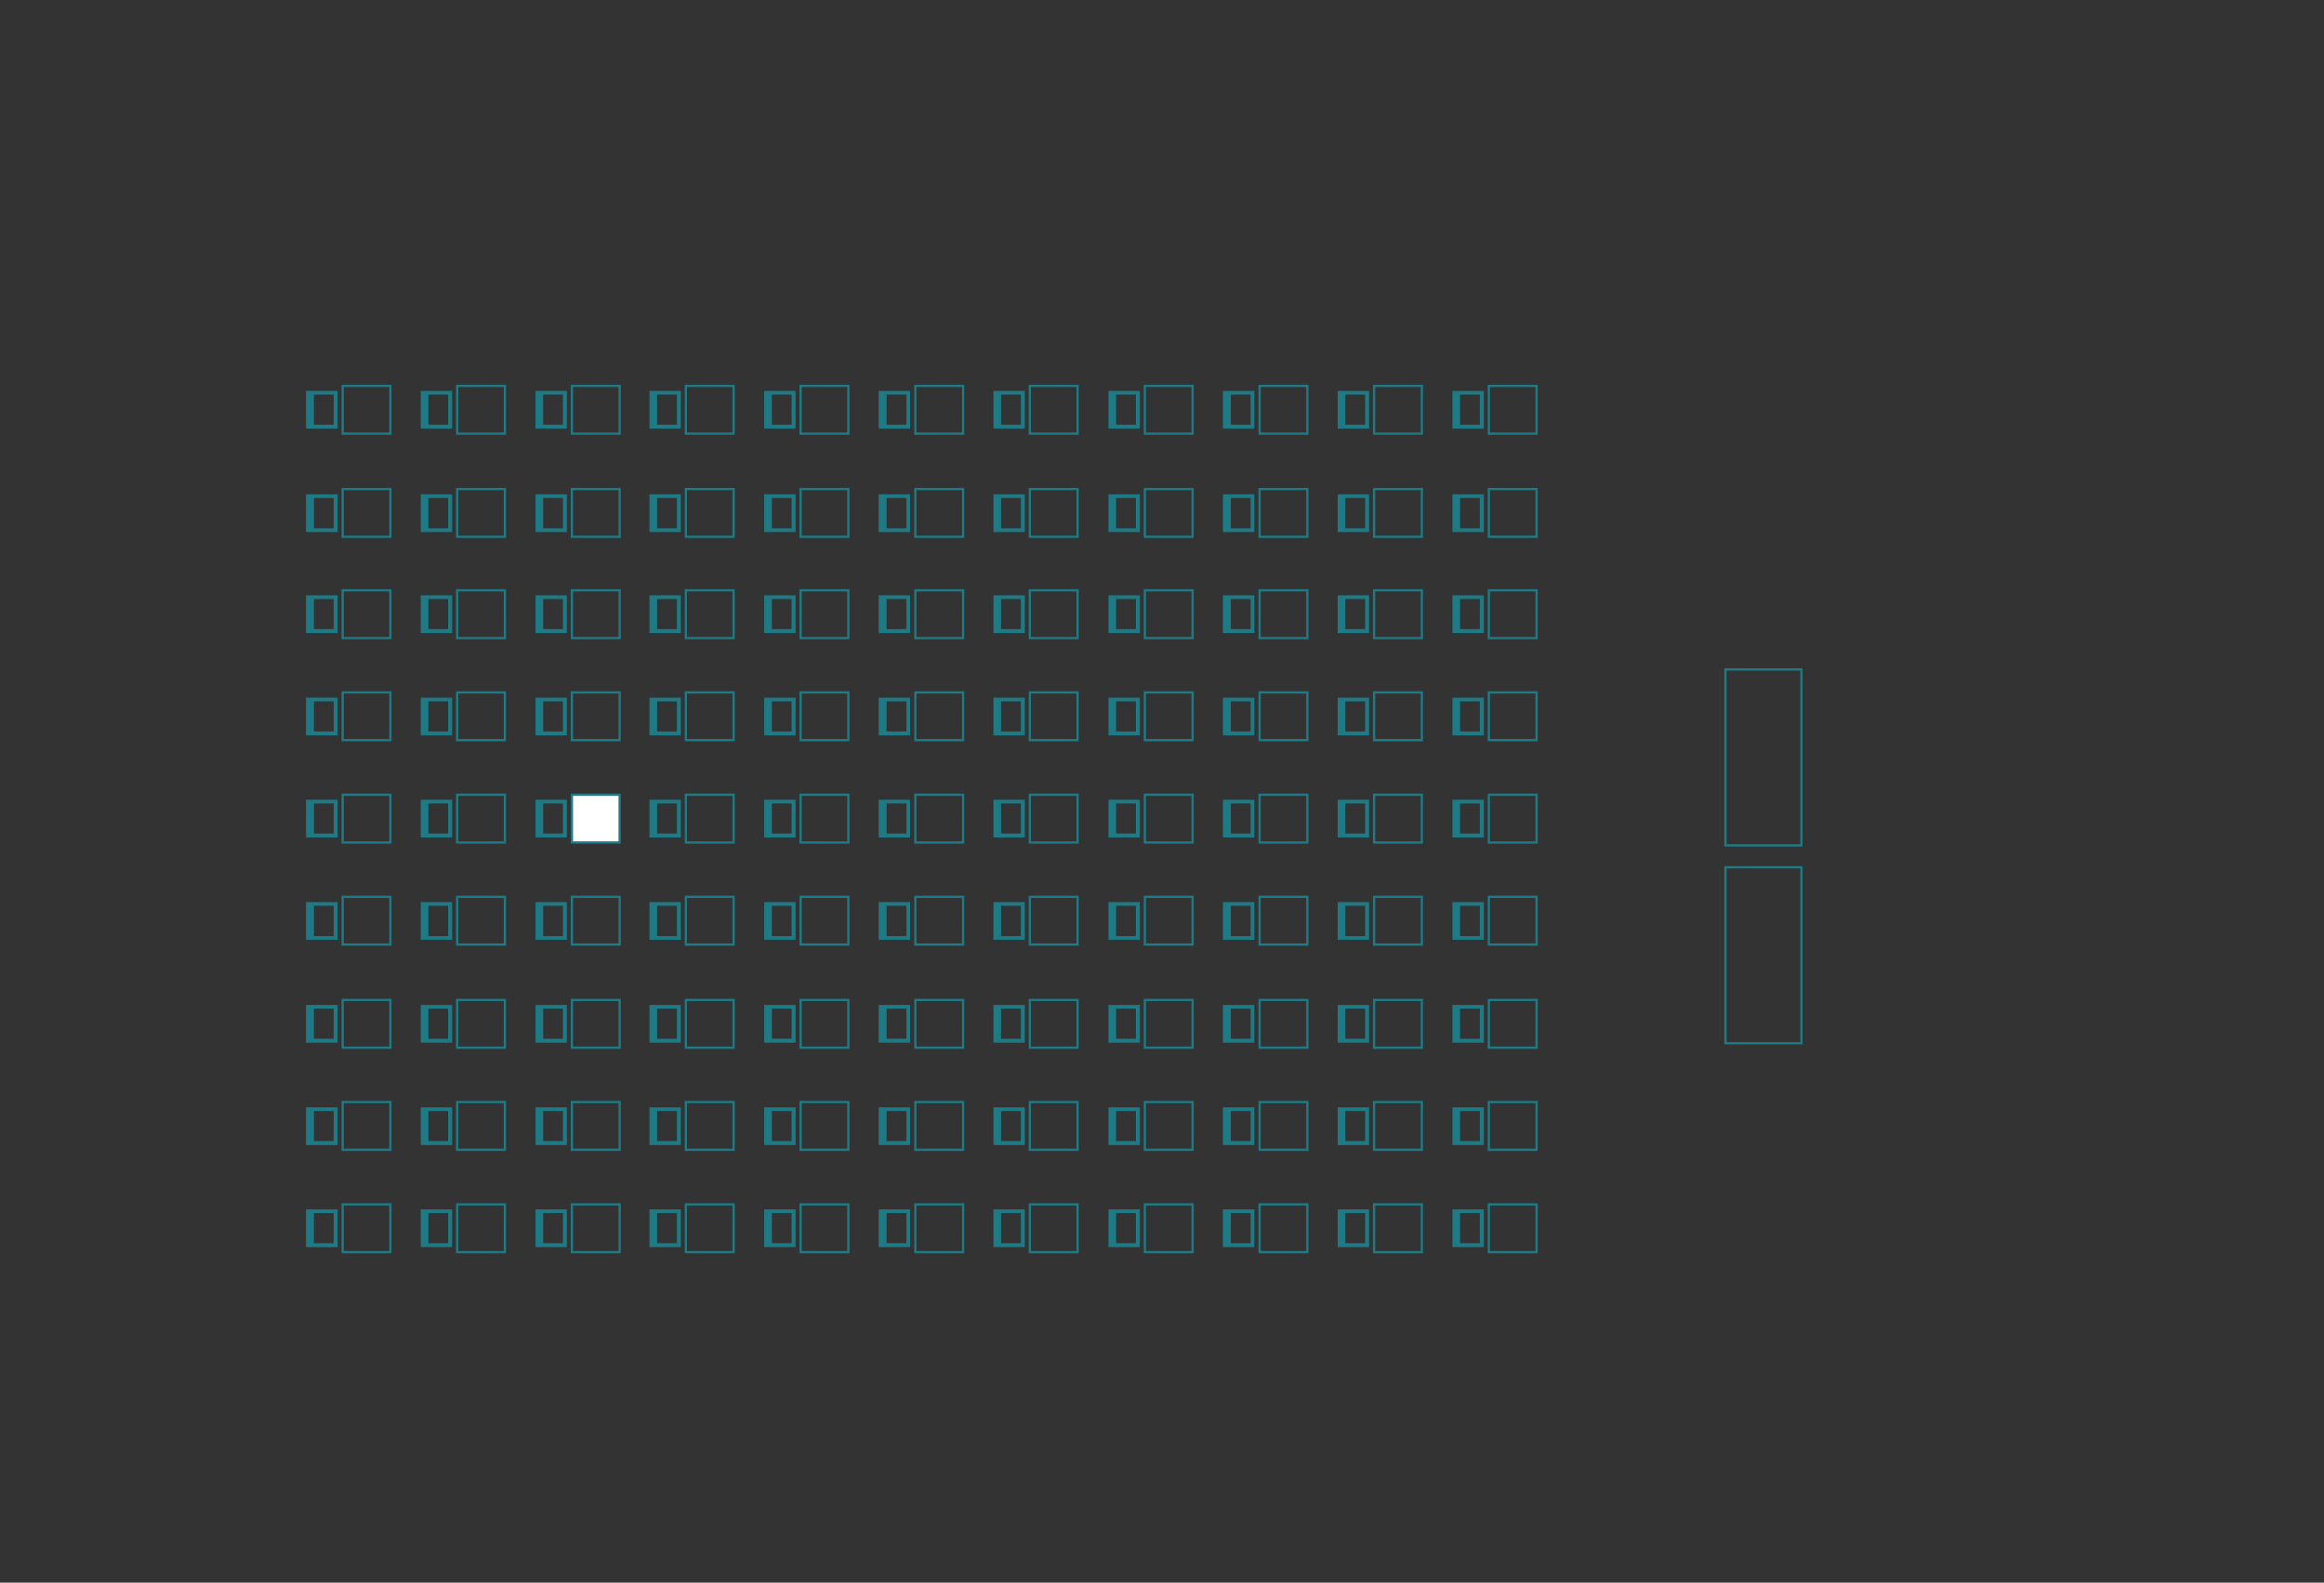 <?xml version="1.0" encoding="utf-8"?>
<!-- Generator: Adobe Illustrator 18.1.1, SVG Export Plug-In . SVG Version: 6.00 Build 0)  -->
<!DOCTYPE svg PUBLIC "-//W3C//DTD SVG 1.1//EN" "http://www.w3.org/Graphics/SVG/1.1/DTD/svg11.dtd">
<svg version="1.1" id="Layer_1" xmlns="http://www.w3.org/2000/svg" xmlns:xlink="http://www.w3.org/1999/xlink" x="0px" y="0px"
	 viewBox="0 0 881 600" enable-background="new 0 0 881 600" xml:space="preserve">
<rect x="0" y="0" width="881" height="600" fill="#333333" stroke="none"/>
<rect fill="none" width="881" height="600"/>
<g>
	<g>
		<path fill="#1E7A85" d="M420.2,162.5h11.9v-14.3h-11.9V162.5z M430.6,149.6v11.4h-7.5v-11.4H430.6z"/>
	</g>
</g>
<rect x="434" y="146.3" fill="none" stroke="#1E7A85" stroke-width="0.857" stroke-miterlimit="10" width="18.1" height="18.1"/>
<g>
	<g>
		<path fill="#1E7A85" d="M420.2,201.7h11.9v-14.3h-11.9V201.7z M430.6,188.8v11.5h-7.5v-11.5H430.6z"/>
	</g>
</g>
<rect x="434" y="185.4" fill="none" stroke="#1E7A85" stroke-width="0.857" stroke-miterlimit="10" width="18.1" height="18.1"/>
<g>
	<g>
		<path fill="#1E7A85" d="M420.2,240h11.9v-14.3h-11.9V240z M430.6,227.1v11.4h-7.5v-11.4H430.6z"/>
	</g>
</g>
<rect x="434" y="223.8" fill="none" stroke="#1E7A85" stroke-width="0.857" stroke-miterlimit="10" width="18.1" height="18.1"/>
<g>
	<g>
		<path fill="#1E7A85" d="M420.2,278.8h11.9v-14.3h-11.9V278.8z M430.6,265.9v11.4h-7.5v-11.4H430.6z"/>
	</g>
</g>
<rect x="434" y="262.5" fill="none" stroke="#1E7A85" stroke-width="0.857" stroke-miterlimit="10" width="18.1" height="18.1"/>
<g>
	<g>
		<path fill="#1E7A85" d="M420.2,317.5h11.9v-14.3h-11.9V317.5z M430.6,304.6v11.4h-7.5v-11.4H430.6z"/>
	</g>
</g>
<rect x="434" y="301.3" fill="none" stroke="#1E7A85" stroke-width="0.857" stroke-miterlimit="10" width="18.1" height="18.1"/>
<g>
	<g>
		<path fill="#1E7A85" d="M420.2,356.3h11.9v-14.3h-11.9V356.3z M430.6,343.4v11.5h-7.5v-11.5H430.6z"/>
	</g>
</g>
<rect x="434" y="340" fill="none" stroke="#1E7A85" stroke-width="0.857" stroke-miterlimit="10" width="18.1" height="18.1"/>
<g>
	<g>
		<path fill="#1E7A85" d="M463.6,162.5h11.9v-14.3h-11.9V162.5z M474.1,149.6v11.4h-7.5v-11.4H474.1z"/>
	</g>
</g>
<rect x="477.5" y="146.3" fill="none" stroke="#1E7A85" stroke-width="0.857" stroke-miterlimit="10" width="18.1" height="18.1"/>
<g>
	<g>
		<path fill="#1E7A85" d="M463.6,201.7h11.9v-14.3h-11.9V201.7z M474.1,188.8v11.5h-7.5v-11.5H474.1z"/>
	</g>
</g>
<rect x="477.5" y="185.4" fill="none" stroke="#1E7A85" stroke-width="0.857" stroke-miterlimit="10" width="18.1" height="18.1"/>
<g>
	<g>
		<path fill="#1E7A85" d="M463.6,240h11.9v-14.3h-11.9V240z M474.1,227.1v11.4h-7.5v-11.4H474.1z"/>
	</g>
</g>
<rect x="477.5" y="223.8" fill="none" stroke="#1E7A85" stroke-width="0.857" stroke-miterlimit="10" width="18.1" height="18.1"/>
<g>
	<g>
		<path fill="#1E7A85" d="M463.6,278.8h11.9v-14.3h-11.9V278.8z M474.1,265.9v11.4h-7.5v-11.4H474.1z"/>
	</g>
</g>
<rect x="477.5" y="262.5" fill="none" stroke="#1E7A85" stroke-width="0.857" stroke-miterlimit="10" width="18.1" height="18.1"/>
<g>
	<g>
		<path fill="#1E7A85" d="M463.6,317.5h11.9v-14.3h-11.9V317.5z M474.1,304.6v11.4h-7.5v-11.4H474.1z"/>
	</g>
</g>
<rect x="477.5" y="301.3" fill="none" stroke="#1E7A85" stroke-width="0.857" stroke-miterlimit="10" width="18.1" height="18.1"/>
<g>
	<g>
		<path fill="#1E7A85" d="M463.6,356.3h11.9v-14.3h-11.9V356.3z M474.1,343.4v11.5h-7.5v-11.5H474.1z"/>
	</g>
</g>
<rect x="477.5" y="340" fill="none" stroke="#1E7A85" stroke-width="0.857" stroke-miterlimit="10" width="18.1" height="18.1"/>
<g>
	<g>
		<path fill="#1E7A85" d="M507.1,162.5H519v-14.3h-11.9V162.5z M517.5,149.6v11.4h-7.5v-11.4H517.5z"/>
	</g>
</g>
<rect x="520.9" y="146.3" fill="none" stroke="#1E7A85" stroke-width="0.857" stroke-miterlimit="10" width="18.1" height="18.1"/>
<g>
	<g>
		<path fill="#1E7A85" d="M507.1,201.7H519v-14.3h-11.9V201.7z M517.5,188.8v11.5h-7.5v-11.5H517.5z"/>
	</g>
</g>
<rect x="520.9" y="185.4" fill="none" stroke="#1E7A85" stroke-width="0.857" stroke-miterlimit="10" width="18.1" height="18.1"/>
<g>
	<g>
		<path fill="#1E7A85" d="M507.1,240H519v-14.3h-11.9V240z M517.5,227.1v11.4h-7.5v-11.4H517.5z"/>
	</g>
</g>
<rect x="520.9" y="223.8" fill="none" stroke="#1E7A85" stroke-width="0.857" stroke-miterlimit="10" width="18.1" height="18.1"/>
<g>
	<g>
		<path fill="#1E7A85" d="M507.1,278.8H519v-14.3h-11.9V278.8z M517.5,265.9v11.4h-7.5v-11.4H517.5z"/>
	</g>
</g>
<rect x="520.9" y="262.5" fill="none" stroke="#1E7A85" stroke-width="0.857" stroke-miterlimit="10" width="18.1" height="18.1"/>
<g>
	<g>
		<path fill="#1E7A85" d="M507.1,317.5H519v-14.3h-11.9V317.5z M517.5,304.6v11.4h-7.5v-11.4H517.5z"/>
	</g>
</g>
<rect x="520.9" y="301.3" fill="none" stroke="#1E7A85" stroke-width="0.857" stroke-miterlimit="10" width="18.1" height="18.1"/>
<g>
	<g>
		<path fill="#1E7A85" d="M507.1,356.3H519v-14.3h-11.9V356.3z M517.5,343.4v11.5h-7.5v-11.5H517.5z"/>
	</g>
</g>
<rect x="520.9" y="340" fill="none" stroke="#1E7A85" stroke-width="0.857" stroke-miterlimit="10" width="18.1" height="18.1"/>
<g>
	<g>
		<path fill="#1E7A85" d="M550.6,162.5h11.9v-14.3h-11.9V162.5z M561,149.6v11.4h-7.5v-11.4H561z"/>
	</g>
</g>
<rect x="564.4" y="146.3" fill="none" stroke="#1E7A85" stroke-width="0.857" stroke-miterlimit="10" width="18.1" height="18.1"/>
<g>
	<g>
		<path fill="#1E7A85" d="M550.6,201.7h11.9v-14.3h-11.9V201.7z M561,188.8v11.5h-7.5v-11.5H561z"/>
	</g>
</g>
<rect x="564.4" y="185.4" fill="none" stroke="#1E7A85" stroke-width="0.857" stroke-miterlimit="10" width="18.1" height="18.1"/>
<g>
	<g>
		<path fill="#1E7A85" d="M550.6,240h11.9v-14.3h-11.9V240z M561,227.1v11.4h-7.5v-11.4H561z"/>
	</g>
</g>
<rect x="564.4" y="223.8" fill="none" stroke="#1E7A85" stroke-width="0.857" stroke-miterlimit="10" width="18.1" height="18.1"/>
<g>
	<g>
		<path fill="#1E7A85" d="M550.6,278.8h11.9v-14.3h-11.9V278.8z M561,265.9v11.4h-7.5v-11.4H561z"/>
	</g>
</g>
<rect x="564.4" y="262.5" fill="none" stroke="#1E7A85" stroke-width="0.857" stroke-miterlimit="10" width="18.1" height="18.1"/>
<rect x="654.1" y="253.8" fill="none" stroke="#1E7A85" stroke-width="0.857" stroke-miterlimit="10" width="28.8" height="66.7"/>
<rect x="654.1" y="328.8" fill="none" stroke="#1E7A85" stroke-width="0.857" stroke-miterlimit="10" width="28.8" height="66.7"/>
<g>
	<g>
		<path fill="#1E7A85" d="M550.6,317.5h11.9v-14.3h-11.9V317.5z M561,304.6v11.4h-7.5v-11.4H561z"/>
	</g>
</g>
<rect x="564.4" y="301.3" fill="none" stroke="#1E7A85" stroke-width="0.857" stroke-miterlimit="10" width="18.1" height="18.1"/>
<g>
	<g>
		<path fill="#1E7A85" d="M550.6,356.3h11.9v-14.3h-11.9V356.3z M561,343.4v11.5h-7.5v-11.5H561z"/>
	</g>
</g>
<rect x="564.4" y="340" fill="none" stroke="#1E7A85" stroke-width="0.857" stroke-miterlimit="10" width="18.1" height="18.1"/>
<g>
	<g>
		<path fill="#1E7A85" d="M420.2,395.3h11.9V381h-11.9V395.3z M430.6,382.4v11.4h-7.5v-11.4H430.6z"/>
	</g>
</g>
<rect x="434" y="379.1" fill="none" stroke="#1E7A85" stroke-width="0.857" stroke-miterlimit="10" width="18.1" height="18.1"/>
<g>
	<g>
		<path fill="#1E7A85" d="M420.2,434.1h11.9v-14.3h-11.9V434.1z M430.6,421.2v11.4h-7.5v-11.4H430.6z"/>
	</g>
</g>
<rect x="434" y="417.8" fill="none" stroke="#1E7A85" stroke-width="0.857" stroke-miterlimit="10" width="18.1" height="18.1"/>
<g>
	<g>
		<path fill="#1E7A85" d="M420.2,472.8h11.9v-14.3h-11.9V472.8z M430.6,459.9v11.4h-7.5v-11.4H430.6z"/>
	</g>
</g>
<rect x="434" y="456.6" fill="none" stroke="#1E7A85" stroke-width="0.857" stroke-miterlimit="10" width="18.1" height="18.1"/>
<g>
	<g>
		<path fill="#1E7A85" d="M463.6,395.3h11.9V381h-11.9V395.3z M474.1,382.4v11.4h-7.5v-11.4H474.1z"/>
	</g>
</g>
<rect x="477.5" y="379.1" fill="none" stroke="#1E7A85" stroke-width="0.857" stroke-miterlimit="10" width="18.1" height="18.1"/>
<g>
	<g>
		<path fill="#1E7A85" d="M463.6,434.1h11.9v-14.3h-11.9V434.1z M474.1,421.2v11.4h-7.5v-11.4H474.1z"/>
	</g>
</g>
<rect x="477.5" y="417.8" fill="none" stroke="#1E7A85" stroke-width="0.857" stroke-miterlimit="10" width="18.1" height="18.1"/>
<g>
	<g>
		<path fill="#1E7A85" d="M463.6,472.8h11.9v-14.3h-11.9V472.8z M474.1,459.9v11.4h-7.5v-11.4H474.1z"/>
	</g>
</g>
<rect x="477.5" y="456.6" fill="none" stroke="#1E7A85" stroke-width="0.857" stroke-miterlimit="10" width="18.1" height="18.1"/>
<g>
	<g>
		<path fill="#1E7A85" d="M507.1,395.3H519V381h-11.9V395.3z M517.5,382.4v11.4h-7.5v-11.4H517.5z"/>
	</g>
</g>
<rect x="520.9" y="379.1" fill="none" stroke="#1E7A85" stroke-width="0.857" stroke-miterlimit="10" width="18.1" height="18.1"/>
<g>
	<g>
		<path fill="#1E7A85" d="M507.1,434.1H519v-14.3h-11.9V434.1z M517.5,421.2v11.4h-7.5v-11.4H517.5z"/>
	</g>
</g>
<rect x="520.9" y="417.8" fill="none" stroke="#1E7A85" stroke-width="0.857" stroke-miterlimit="10" width="18.1" height="18.1"/>
<g>
	<g>
		<path fill="#1E7A85" d="M507.1,472.8H519v-14.3h-11.9V472.8z M517.5,459.9v11.4h-7.5v-11.4H517.5z"/>
	</g>
</g>
<rect x="520.9" y="456.6" fill="none" stroke="#1E7A85" stroke-width="0.857" stroke-miterlimit="10" width="18.1" height="18.1"/>
<g>
	<g>
		<path fill="#1E7A85" d="M550.6,395.3h11.9V381h-11.9V395.3z M561,382.4v11.4h-7.5v-11.4H561z"/>
	</g>
</g>
<rect x="564.4" y="379.1" fill="none" stroke="#1E7A85" stroke-width="0.857" stroke-miterlimit="10" width="18.1" height="18.1"/>
<g>
	<g>
		<path fill="#1E7A85" d="M550.6,434.1h11.9v-14.3h-11.9V434.1z M561,421.2v11.4h-7.5v-11.4H561z"/>
	</g>
</g>
<rect x="564.4" y="417.8" fill="none" stroke="#1E7A85" stroke-width="0.857" stroke-miterlimit="10" width="18.1" height="18.1"/>
<g>
	<g>
		<path fill="#1E7A85" d="M550.6,472.8h11.9v-14.3h-11.9V472.8z M561,459.9v11.4h-7.5v-11.4H561z"/>
	</g>
</g>
<rect x="564.4" y="456.6" fill="none" stroke="#1E7A85" stroke-width="0.857" stroke-miterlimit="10" width="18.1" height="18.1"/>
<g>
	<g>
		<path fill="#1E7A85" d="M246.2,162.5h11.9v-14.3h-11.9V162.5z M256.6,149.6v11.4h-7.5v-11.4H256.6z"/>
	</g>
</g>
<rect x="260" y="146.3" fill="none" stroke="#1E7A85" stroke-width="0.857" stroke-miterlimit="10" width="18.1" height="18.1"/>
<g>
	<g>
		<path fill="#1E7A85" d="M246.2,201.7h11.9v-14.3h-11.9V201.7z M256.6,188.8v11.5h-7.5v-11.5H256.6z"/>
	</g>
</g>
<rect x="260" y="185.4" fill="none" stroke="#1E7A85" stroke-width="0.857" stroke-miterlimit="10" width="18.1" height="18.1"/>
<g>
	<g>
		<path fill="#1E7A85" d="M246.2,240h11.9v-14.3h-11.9V240z M256.6,227.1v11.4h-7.5v-11.4H256.6z"/>
	</g>
</g>
<rect x="260" y="223.8" fill="none" stroke="#1E7A85" stroke-width="0.857" stroke-miterlimit="10" width="18.1" height="18.1"/>
<g>
	<g>
		<path fill="#1E7A85" d="M246.2,278.8h11.9v-14.3h-11.9V278.8z M256.6,265.9v11.4h-7.5v-11.4H256.6z"/>
	</g>
</g>
<rect x="260" y="262.5" fill="none" stroke="#1E7A85" stroke-width="0.857" stroke-miterlimit="10" width="18.1" height="18.1"/>
<g>
	<g>
		<path fill="#1E7A85" d="M246.2,317.5h11.9v-14.3h-11.9V317.5z M256.6,304.6v11.4h-7.5v-11.4H256.6z"/>
	</g>
</g>
<rect x="260" y="301.3" fill="none" stroke="#1E7A85" stroke-width="0.857" stroke-miterlimit="10" width="18.1" height="18.1"/>
<g>
	<g>
		<path fill="#1E7A85" d="M246.2,356.3h11.9v-14.3h-11.9V356.3z M256.6,343.4v11.5h-7.5v-11.5H256.6z"/>
	</g>
</g>
<rect x="260" y="340" fill="none" stroke="#1E7A85" stroke-width="0.857" stroke-miterlimit="10" width="18.1" height="18.1"/>
<g>
	<g>
		<path fill="#1E7A85" d="M289.7,162.5h11.9v-14.3h-11.9V162.5z M300.1,149.6v11.4h-7.5v-11.4H300.1z"/>
	</g>
</g>
<rect x="303.5" y="146.3" fill="none" stroke="#1E7A85" stroke-width="0.857" stroke-miterlimit="10" width="18.1" height="18.1"/>
<g>
	<g>
		<path fill="#1E7A85" d="M289.7,201.7h11.9v-14.3h-11.9V201.7z M300.1,188.8v11.5h-7.5v-11.5H300.1z"/>
	</g>
</g>
<rect x="303.5" y="185.4" fill="none" stroke="#1E7A85" stroke-width="0.857" stroke-miterlimit="10" width="18.1" height="18.1"/>
<g>
	<g>
		<path fill="#1E7A85" d="M289.7,240h11.9v-14.3h-11.9V240z M300.1,227.1v11.4h-7.5v-11.4H300.1z"/>
	</g>
</g>
<rect x="303.5" y="223.8" fill="none" stroke="#1E7A85" stroke-width="0.857" stroke-miterlimit="10" width="18.1" height="18.1"/>
<g>
	<g>
		<path fill="#1E7A85" d="M289.7,278.8h11.9v-14.3h-11.9V278.8z M300.1,265.9v11.4h-7.5v-11.4H300.1z"/>
	</g>
</g>
<rect x="303.5" y="262.5" fill="none" stroke="#1E7A85" stroke-width="0.857" stroke-miterlimit="10" width="18.1" height="18.1"/>
<g>
	<g>
		<path fill="#1E7A85" d="M289.7,317.5h11.9v-14.3h-11.9V317.5z M300.1,304.6v11.4h-7.5v-11.4H300.1z"/>
	</g>
</g>
<rect x="303.5" y="301.3" fill="none" stroke="#1E7A85" stroke-width="0.857" stroke-miterlimit="10" width="18.1" height="18.1"/>
<g>
	<g>
		<path fill="#1E7A85" d="M289.7,356.3h11.9v-14.3h-11.9V356.3z M300.1,343.4v11.5h-7.5v-11.5H300.1z"/>
	</g>
</g>
<rect x="303.5" y="340" fill="none" stroke="#1E7A85" stroke-width="0.857" stroke-miterlimit="10" width="18.1" height="18.1"/>
<g>
	<g>
		<path fill="#1E7A85" d="M333.1,162.5h11.9v-14.3h-11.9V162.5z M343.6,149.6v11.4h-7.5v-11.4H343.6z"/>
	</g>
</g>
<rect x="347" y="146.3" fill="none" stroke="#1E7A85" stroke-width="0.857" stroke-miterlimit="10" width="18.1" height="18.1"/>
<g>
	<g>
		<path fill="#1E7A85" d="M333.1,201.7h11.9v-14.3h-11.9V201.7z M343.6,188.8v11.5h-7.5v-11.5H343.6z"/>
	</g>
</g>
<rect x="347" y="185.4" fill="none" stroke="#1E7A85" stroke-width="0.857" stroke-miterlimit="10" width="18.1" height="18.1"/>
<g>
	<g>
		<path fill="#1E7A85" d="M333.1,240h11.9v-14.3h-11.9V240z M343.6,227.1v11.4h-7.5v-11.4H343.6z"/>
	</g>
</g>
<rect x="347" y="223.8" fill="none" stroke="#1E7A85" stroke-width="0.857" stroke-miterlimit="10" width="18.1" height="18.1"/>
<g>
	<g>
		<path fill="#1E7A85" d="M333.1,278.8h11.9v-14.3h-11.9V278.8z M343.6,265.9v11.4h-7.5v-11.4H343.6z"/>
	</g>
</g>
<rect x="347" y="262.5" fill="none" stroke="#1E7A85" stroke-width="0.857" stroke-miterlimit="10" width="18.1" height="18.1"/>
<g>
	<g>
		<path fill="#1E7A85" d="M333.1,317.5h11.9v-14.3h-11.9V317.5z M343.6,304.6v11.4h-7.5v-11.4H343.6z"/>
	</g>
</g>
<rect x="347" y="301.3" fill="none" stroke="#1E7A85" stroke-width="0.857" stroke-miterlimit="10" width="18.1" height="18.1"/>
<g>
	<g>
		<path fill="#1E7A85" d="M333.1,356.3h11.9v-14.3h-11.9V356.3z M343.6,343.4v11.5h-7.5v-11.5H343.6z"/>
	</g>
</g>
<rect x="347" y="340" fill="none" stroke="#1E7A85" stroke-width="0.857" stroke-miterlimit="10" width="18.1" height="18.1"/>
<g>
	<g>
		<path fill="#1E7A85" d="M376.6,162.5h11.9v-14.3h-11.9V162.5z M387,149.6v11.4h-7.5v-11.4H387z"/>
	</g>
</g>
<rect x="390.4" y="146.3" fill="none" stroke="#1E7A85" stroke-width="0.857" stroke-miterlimit="10" width="18.1" height="18.1"/>
<g>
	<g>
		<path fill="#1E7A85" d="M376.6,201.7h11.9v-14.3h-11.9V201.7z M387,188.8v11.5h-7.5v-11.5H387z"/>
	</g>
</g>
<rect x="390.4" y="185.4" fill="none" stroke="#1E7A85" stroke-width="0.857" stroke-miterlimit="10" width="18.1" height="18.1"/>
<g>
	<g>
		<path fill="#1E7A85" d="M376.6,240h11.9v-14.3h-11.9V240z M387,227.1v11.4h-7.5v-11.4H387z"/>
	</g>
</g>
<rect x="390.4" y="223.8" fill="none" stroke="#1E7A85" stroke-width="0.857" stroke-miterlimit="10" width="18.1" height="18.1"/>
<g>
	<g>
		<path fill="#1E7A85" d="M376.6,278.8h11.9v-14.3h-11.9V278.8z M387,265.9v11.4h-7.5v-11.4H387z"/>
	</g>
</g>
<rect x="390.4" y="262.5" fill="none" stroke="#1E7A85" stroke-width="0.857" stroke-miterlimit="10" width="18.1" height="18.1"/>
<g>
	<g>
		<path fill="#1E7A85" d="M376.6,317.5h11.9v-14.3h-11.9V317.5z M387,304.6v11.4h-7.5v-11.4H387z"/>
	</g>
</g>
<rect x="390.4" y="301.3" fill="none" stroke="#1E7A85" stroke-width="0.857" stroke-miterlimit="10" width="18.1" height="18.1"/>
<g>
	<g>
		<path fill="#1E7A85" d="M376.6,356.3h11.9v-14.3h-11.9V356.3z M387,343.4v11.5h-7.5v-11.5H387z"/>
	</g>
</g>
<rect x="390.4" y="340" fill="none" stroke="#1E7A85" stroke-width="0.857" stroke-miterlimit="10" width="18.1" height="18.1"/>
<g>
	<g>
		<path fill="#1E7A85" d="M246.2,395.3h11.9V381h-11.9V395.3z M256.6,382.4v11.4h-7.5v-11.4H256.6z"/>
	</g>
</g>
<rect x="260" y="379.1" fill="none" stroke="#1E7A85" stroke-width="0.857" stroke-miterlimit="10" width="18.1" height="18.1"/>
<g>
	<g>
		<path fill="#1E7A85" d="M246.2,434.1h11.9v-14.3h-11.9V434.1z M256.6,421.2v11.4h-7.5v-11.4H256.6z"/>
	</g>
</g>
<rect x="260" y="417.8" fill="none" stroke="#1E7A85" stroke-width="0.857" stroke-miterlimit="10" width="18.1" height="18.1"/>
<g>
	<g>
		<path fill="#1E7A85" d="M246.2,472.8h11.9v-14.3h-11.9V472.8z M256.6,459.9v11.4h-7.5v-11.4H256.6z"/>
	</g>
</g>
<rect x="260" y="456.6" fill="none" stroke="#1E7A85" stroke-width="0.857" stroke-miterlimit="10" width="18.1" height="18.1"/>
<g>
	<g>
		<path fill="#1E7A85" d="M289.7,395.3h11.9V381h-11.9V395.3z M300.1,382.4v11.4h-7.5v-11.4H300.1z"/>
	</g>
</g>
<rect x="303.5" y="379.1" fill="none" stroke="#1E7A85" stroke-width="0.857" stroke-miterlimit="10" width="18.1" height="18.1"/>
<g>
	<g>
		<path fill="#1E7A85" d="M289.7,434.1h11.9v-14.3h-11.9V434.1z M300.1,421.2v11.4h-7.5v-11.4H300.1z"/>
	</g>
</g>
<rect x="303.5" y="417.8" fill="none" stroke="#1E7A85" stroke-width="0.857" stroke-miterlimit="10" width="18.1" height="18.1"/>
<g>
	<g>
		<path fill="#1E7A85" d="M289.7,472.8h11.9v-14.3h-11.9V472.8z M300.1,459.9v11.4h-7.5v-11.4H300.1z"/>
	</g>
</g>
<rect x="303.5" y="456.6" fill="none" stroke="#1E7A85" stroke-width="0.857" stroke-miterlimit="10" width="18.1" height="18.1"/>
<g>
	<g>
		<path fill="#1E7A85" d="M333.1,395.3h11.9V381h-11.9V395.3z M343.6,382.4v11.4h-7.5v-11.4H343.6z"/>
	</g>
</g>
<rect x="347" y="379.1" fill="none" stroke="#1E7A85" stroke-width="0.857" stroke-miterlimit="10" width="18.1" height="18.1"/>
<g>
	<g>
		<path fill="#1E7A85" d="M333.1,434.1h11.9v-14.3h-11.9V434.1z M343.6,421.2v11.4h-7.5v-11.4H343.6z"/>
	</g>
</g>
<rect x="347" y="417.8" fill="none" stroke="#1E7A85" stroke-width="0.857" stroke-miterlimit="10" width="18.1" height="18.1"/>
<g>
	<g>
		<path fill="#1E7A85" d="M333.1,472.8h11.9v-14.3h-11.9V472.8z M343.6,459.9v11.4h-7.5v-11.4H343.6z"/>
	</g>
</g>
<rect x="347" y="456.6" fill="none" stroke="#1E7A85" stroke-width="0.857" stroke-miterlimit="10" width="18.1" height="18.1"/>
<g>
	<g>
		<path fill="#1E7A85" d="M116,162.5H128v-14.3H116V162.5z M126.5,149.6v11.4H119v-11.4H126.5z"/>
	</g>
</g>
<rect x="129.9" y="146.3" fill="none" stroke="#1E7A85" stroke-width="0.857" stroke-miterlimit="10" width="18.1" height="18.1"/>
<g>
	<g>
		<path fill="#1E7A85" d="M116,201.7H128v-14.3H116V201.7z M126.5,188.8v11.5H119v-11.5H126.5z"/>
	</g>
</g>
<rect x="129.9" y="185.4" fill="none" stroke="#1E7A85" stroke-width="0.857" stroke-miterlimit="10" width="18.1" height="18.1"/>
<g>
	<g>
		<path fill="#1E7A85" d="M116,240H128v-14.3H116V240z M126.5,227.1v11.4H119v-11.4H126.5z"/>
	</g>
</g>
<rect x="129.9" y="223.8" fill="none" stroke="#1E7A85" stroke-width="0.857" stroke-miterlimit="10" width="18.1" height="18.1"/>
<g>
	<g>
		<path fill="#1E7A85" d="M116,278.8H128v-14.3H116V278.8z M126.5,265.9v11.4H119v-11.4H126.5z"/>
	</g>
</g>
<rect x="129.9" y="262.5" fill="none" stroke="#1E7A85" stroke-width="0.857" stroke-miterlimit="10" width="18.1" height="18.1"/>
<g>
	<g>
		<path fill="#1E7A85" d="M116,317.5H128v-14.3H116V317.5z M126.5,304.6v11.4H119v-11.4H126.5z"/>
	</g>
</g>
<rect x="129.9" y="301.3" fill="none" stroke="#1E7A85" stroke-width="0.857" stroke-miterlimit="10" width="18.1" height="18.1"/>
<g>
	<g>
		<path fill="#1E7A85" d="M116,356.3H128v-14.3H116V356.3z M126.5,343.4v11.5H119v-11.5H126.5z"/>
	</g>
</g>
<rect x="129.9" y="340" fill="none" stroke="#1E7A85" stroke-width="0.857" stroke-miterlimit="10" width="18.1" height="18.1"/>
<g>
	<g>
		<path fill="#1E7A85" d="M159.5,162.5h11.9v-14.3h-11.9V162.5z M169.9,149.6v11.4h-7.5v-11.4H169.9z"/>
	</g>
</g>
<rect x="173.3" y="146.3" fill="none" stroke="#1E7A85" stroke-width="0.857" stroke-miterlimit="10" width="18.1" height="18.1"/>
<g>
	<g>
		<path fill="#1E7A85" d="M159.5,201.7h11.9v-14.3h-11.9V201.7z M169.9,188.8v11.5h-7.5v-11.5H169.9z"/>
	</g>
</g>
<rect x="173.3" y="185.4" fill="none" stroke="#1E7A85" stroke-width="0.857" stroke-miterlimit="10" width="18.1" height="18.1"/>
<g>
	<g>
		<path fill="#1E7A85" d="M159.5,240h11.9v-14.3h-11.9V240z M169.9,227.1v11.4h-7.5v-11.4H169.9z"/>
	</g>
</g>
<rect x="173.3" y="223.8" fill="none" stroke="#1E7A85" stroke-width="0.857" stroke-miterlimit="10" width="18.1" height="18.1"/>
<g>
	<g>
		<path fill="#1E7A85" d="M159.5,278.8h11.9v-14.3h-11.9V278.8z M169.9,265.9v11.4h-7.5v-11.4H169.9z"/>
	</g>
</g>
<rect x="173.3" y="262.5" fill="none" stroke="#1E7A85" stroke-width="0.857" stroke-miterlimit="10" width="18.1" height="18.1"/>
<g>
	<g>
		<path fill="#1E7A85" d="M159.5,317.5h11.9v-14.3h-11.9V317.5z M169.9,304.6v11.4h-7.5v-11.4H169.9z"/>
	</g>
</g>
<rect x="173.3" y="301.3" fill="none" stroke="#1E7A85" stroke-width="0.857" stroke-miterlimit="10" width="18.1" height="18.1"/>
<g>
	<g>
		<path fill="#1E7A85" d="M159.5,356.3h11.9v-14.3h-11.9V356.3z M169.9,343.4v11.5h-7.5v-11.5H169.9z"/>
	</g>
</g>
<rect x="173.3" y="340" fill="none" stroke="#1E7A85" stroke-width="0.857" stroke-miterlimit="10" width="18.1" height="18.1"/>
<g>
	<g>
		<path fill="#1E7A85" d="M203,162.5h11.9v-14.3H203V162.5z M213.4,149.6v11.4h-7.5v-11.4H213.4z"/>
	</g>
</g>
<rect x="216.8" y="146.3" fill="none" stroke="#1E7A85" stroke-width="0.857" stroke-miterlimit="10" width="18.1" height="18.1"/>
<g>
	<g>
		<path fill="#1E7A85" d="M203,201.7h11.9v-14.3H203V201.7z M213.4,188.8v11.5h-7.5v-11.5H213.4z"/>
	</g>
</g>
<rect x="216.8" y="185.4" fill="none" stroke="#1E7A85" stroke-width="0.857" stroke-miterlimit="10" width="18.1" height="18.1"/>
<g>
	<g>
		<path fill="#1E7A85" d="M203,240h11.9v-14.3H203V240z M213.4,227.1v11.4h-7.5v-11.4H213.4z"/>
	</g>
</g>
<rect x="216.8" y="223.8" fill="none" stroke="#1E7A85" stroke-width="0.857" stroke-miterlimit="10" width="18.1" height="18.1"/>
<g>
	<g>
		<path fill="#1E7A85" d="M203,278.8h11.9v-14.3H203V278.8z M213.4,265.9v11.4h-7.5v-11.4H213.4z"/>
	</g>
</g>
<rect x="216.8" y="262.5" fill="none" stroke="#1E7A85" stroke-width="0.857" stroke-miterlimit="10" width="18.1" height="18.1"/>
<g>
	<g>
		<path fill="#1E7A85" d="M203,317.5h11.9v-14.3H203V317.5z M213.4,304.6v11.4h-7.5v-11.4H213.4z"/>
	</g>
</g>
<rect x="216.8" y="301.3" fill="#FFFFFF" stroke="#1E7A85" stroke-width="0.857" stroke-miterlimit="10" width="18.1" height="18.1"/>
<g>
	<g>
		<path fill="#1E7A85" d="M203,356.3h11.9v-14.3H203V356.3z M213.4,343.4v11.5h-7.5v-11.5H213.4z"/>
	</g>
</g>
<rect x="216.8" y="340" fill="none" stroke="#1E7A85" stroke-width="0.857" stroke-miterlimit="10" width="18.1" height="18.1"/>
<g>
	<g>
		<path fill="#1E7A85" d="M116,395.3H128V381H116V395.3z M126.5,382.4v11.4H119v-11.4H126.5z"/>
	</g>
</g>
<rect x="129.9" y="379.1" fill="none" stroke="#1E7A85" stroke-width="0.857" stroke-miterlimit="10" width="18.1" height="18.1"/>
<g>
	<g>
		<path fill="#1E7A85" d="M116,434.1H128v-14.3H116V434.1z M126.5,421.2v11.4H119v-11.4H126.5z"/>
	</g>
</g>
<rect x="129.9" y="417.8" fill="none" stroke="#1E7A85" stroke-width="0.857" stroke-miterlimit="10" width="18.1" height="18.1"/>
<g>
	<g>
		<path fill="#1E7A85" d="M116,472.8H128v-14.3H116V472.8z M126.5,459.9v11.4H119v-11.4H126.5z"/>
	</g>
</g>
<rect x="129.9" y="456.6" fill="none" stroke="#1E7A85" stroke-width="0.857" stroke-miterlimit="10" width="18.1" height="18.1"/>
<g>
	<g>
		<path fill="#1E7A85" d="M159.5,395.3h11.9V381h-11.9V395.3z M169.9,382.4v11.4h-7.5v-11.4H169.9z"/>
	</g>
</g>
<rect x="173.3" y="379.1" fill="none" stroke="#1E7A85" stroke-width="0.857" stroke-miterlimit="10" width="18.1" height="18.1"/>
<g>
	<g>
		<path fill="#1E7A85" d="M159.5,434.1h11.9v-14.3h-11.9V434.1z M169.9,421.2v11.4h-7.5v-11.4H169.9z"/>
	</g>
</g>
<rect x="173.3" y="417.8" fill="none" stroke="#1E7A85" stroke-width="0.857" stroke-miterlimit="10" width="18.1" height="18.1"/>
<g>
	<g>
		<path fill="#1E7A85" d="M159.5,472.8h11.9v-14.3h-11.9V472.8z M169.9,459.9v11.4h-7.5v-11.4H169.9z"/>
	</g>
</g>
<rect x="173.3" y="456.6" fill="none" stroke="#1E7A85" stroke-width="0.857" stroke-miterlimit="10" width="18.1" height="18.1"/>
<g>
	<g>
		<path fill="#1E7A85" d="M203,395.3h11.9V381H203V395.3z M213.4,382.4v11.4h-7.5v-11.4H213.4z"/>
	</g>
</g>
<rect x="216.8" y="379.1" fill="none" stroke="#1E7A85" stroke-width="0.857" stroke-miterlimit="10" width="18.1" height="18.1"/>
<g>
	<g>
		<path fill="#1E7A85" d="M203,434.1h11.9v-14.3H203V434.1z M213.4,421.2v11.4h-7.5v-11.4H213.4z"/>
	</g>
</g>
<rect x="216.8" y="417.8" fill="none" stroke="#1E7A85" stroke-width="0.857" stroke-miterlimit="10" width="18.1" height="18.1"/>
<g>
	<g>
		<path fill="#1E7A85" d="M203,472.8h11.9v-14.3H203V472.8z M213.4,459.9v11.4h-7.5v-11.4H213.4z"/>
	</g>
</g>
<rect x="216.8" y="456.6" fill="none" stroke="#1E7A85" stroke-width="0.857" stroke-miterlimit="10" width="18.1" height="18.1"/>
<g>
	<g>
		<path fill="#1E7A85" d="M376.6,395.3h11.9V381h-11.9V395.3z M387,382.4v11.4h-7.5v-11.4H387z"/>
	</g>
</g>
<rect x="390.4" y="379.1" fill="none" stroke="#1E7A85" stroke-width="0.857" stroke-miterlimit="10" width="18.1" height="18.1"/>
<g>
	<g>
		<path fill="#1E7A85" d="M376.6,434.1h11.9v-14.3h-11.9V434.1z M387,421.2v11.4h-7.5v-11.4H387z"/>
	</g>
</g>
<rect x="390.4" y="417.8" fill="none" stroke="#1E7A85" stroke-width="0.857" stroke-miterlimit="10" width="18.1" height="18.1"/>
<g>
	<g>
		<path fill="#1E7A85" d="M376.6,472.8h11.9v-14.3h-11.9V472.8z M387,459.9v11.4h-7.5v-11.4H387z"/>
	</g>
</g>
<rect x="390.4" y="456.6" fill="none" stroke="#1E7A85" stroke-width="0.857" stroke-miterlimit="10" width="18.1" height="18.1"/>
</svg>
